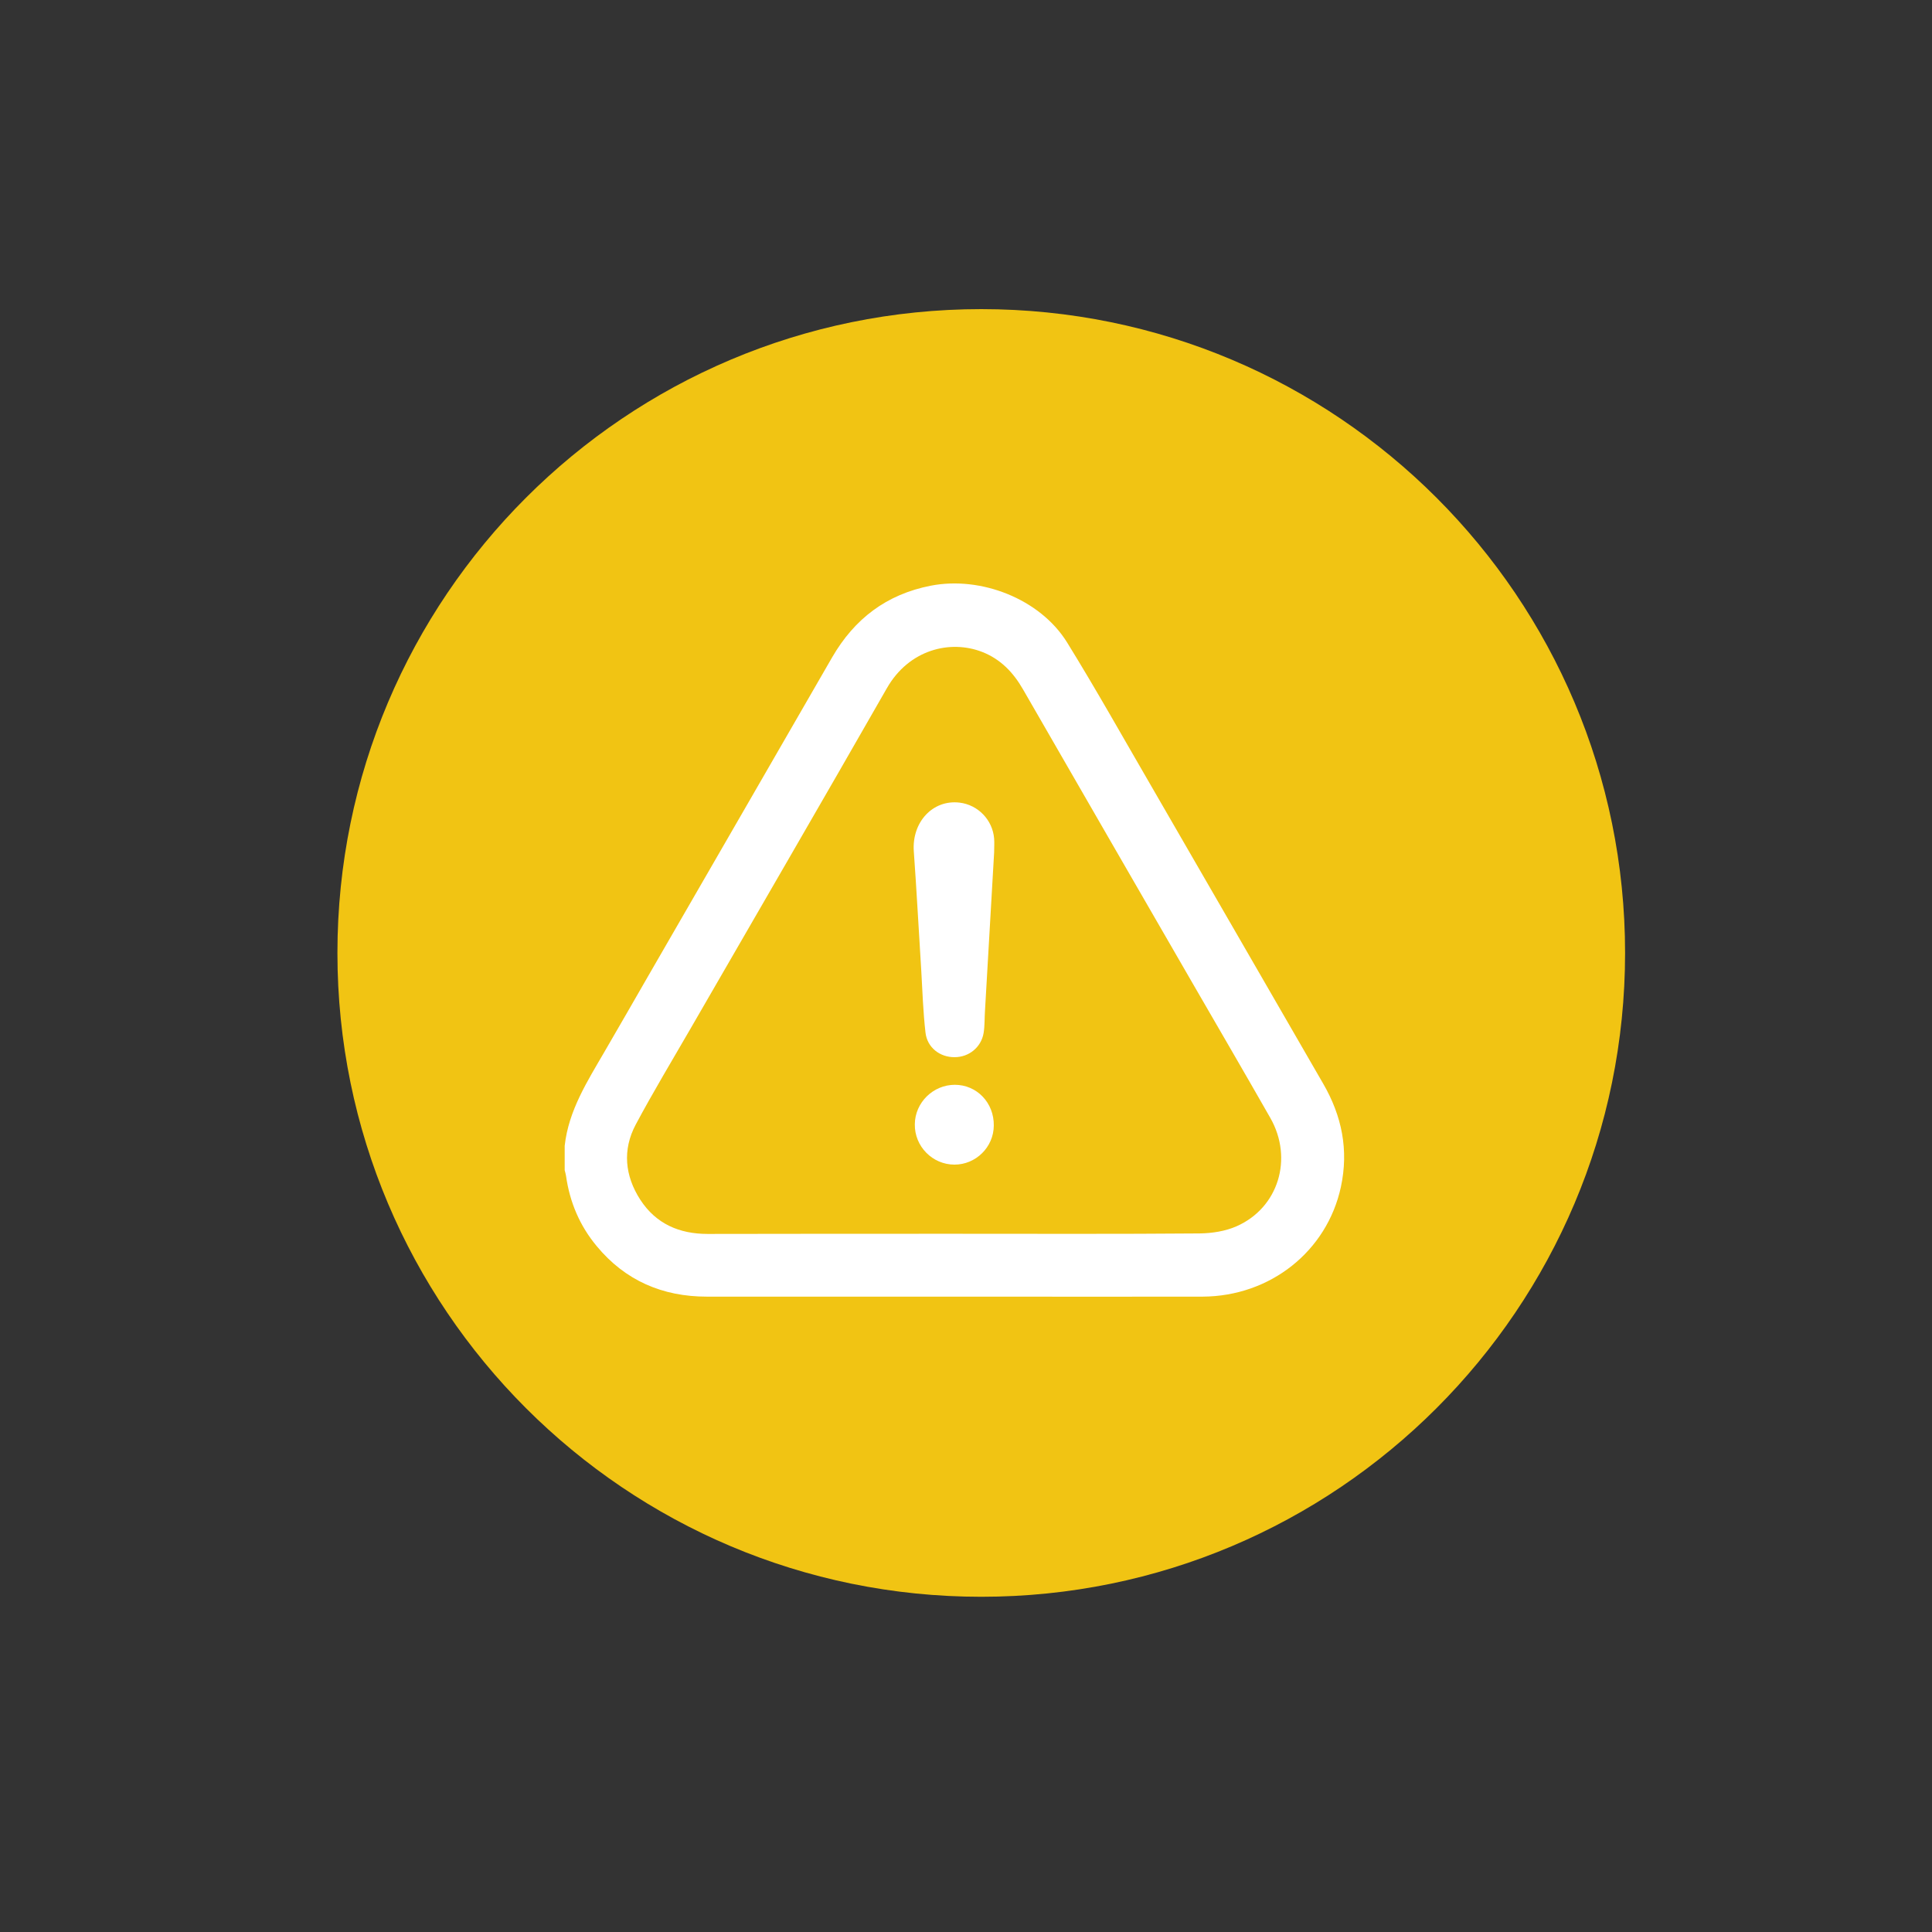 <?xml version="1.0" encoding="utf-8"?>
<!-- Generator: Adobe Illustrator 24.0.1, SVG Export Plug-In . SVG Version: 6.00 Build 0)  -->
<svg version="1.1" id="Capa_1" xmlns="http://www.w3.org/2000/svg" xmlns:xlink="http://www.w3.org/1999/xlink" x="0px" y="0px"
	 viewBox="0 0 114 114" style="enable-background:new 0 0 114 114;" xml:space="preserve">
<rect x="0" y="0" width="114" height="114" fill="#333333" stroke="none"/>
<style type="text/css">
	.st0{fill:none;}
	.st1{opacity:0.3;}
	.st2{fill:#F1C413;}
	.st3{fill:#FFFFFF;}
</style>
<rect y="0" class="st0" width="114" height="114"/>
<g>
	<g>
		<path class="st2" d="M57.9,94.22L57.9,94.22c-20.98,0-37.99-17.01-37.99-37.99l0,0c0-20.98,17.01-37.99,37.99-37.99l0,0
			c20.98,0,37.99,17.01,37.99,37.99l0,0C95.89,77.21,78.88,94.22,57.9,94.22z"/>
	</g>
</g>
<g>
	<g>
		<path class="st3" d="M33.32,67.61c0.23-2.09,1.34-3.81,2.36-5.57c0.87-1.49,1.72-2.98,2.58-4.47c3.61-6.26,7.23-12.51,10.84-18.78
			c1.32-2.28,3.21-3.72,5.82-4.23c2.96-0.58,6.45,0.78,8.04,3.34c1.7,2.75,3.28,5.57,4.9,8.36c3.41,5.89,6.81,11.79,10.22,17.69
			c1.1,1.9,1.51,3.91,1.04,6.09c-0.82,3.79-4.16,6.45-8.16,6.47c-4.34,0.01-8.69,0-13.03,0c-5.41,0-10.81,0-16.22,0
			c-2.62,0-4.82-0.95-6.5-2.98c-1-1.2-1.59-2.59-1.81-4.14c-0.02-0.12-0.05-0.23-0.08-0.34C33.32,68.57,33.32,68.09,33.32,67.61z
			 M56.28,72.8c4.84,0,9.67,0.02,14.51-0.02c0.73-0.01,1.51-0.13,2.17-0.42c2.48-1.09,3.36-4,2-6.39c-1.5-2.63-3.02-5.24-4.53-7.85
			c-3.36-5.82-6.72-11.63-10.07-17.45c-0.57-0.99-1.31-1.77-2.4-2.2c-1.9-0.74-4.33-0.14-5.63,2.14
			c-3.83,6.7-7.71,13.37-11.57,20.06c-1.09,1.89-2.22,3.76-3.25,5.69c-0.79,1.49-0.64,3.02,0.27,4.43c0.93,1.43,2.31,2.02,3.98,2.02
			C46.61,72.8,51.44,72.8,56.28,72.8z"/>
	</g>
	<g>
		<path class="st3" d="M58.66,50.3c-0.18,3.08-0.36,6.22-0.54,9.35c-0.03,0.43-0.01,0.87-0.08,1.3c-0.14,0.84-0.86,1.43-1.71,1.43
			c-0.87,0.01-1.62-0.57-1.72-1.45c-0.14-1.22-0.18-2.44-0.25-3.67c-0.15-2.34-0.27-4.69-0.44-7.03c-0.12-1.72,1.12-3.06,2.7-2.87
			c1.09,0.13,1.95,1.02,2.04,2.12C58.68,49.74,58.66,49.99,58.66,50.3z"/>
	</g>
	<g>
		<path class="st3" d="M53.98,66.34c0.01-1.28,1.08-2.33,2.36-2.33c1.3,0,2.32,1.06,2.3,2.41c-0.01,1.27-1.06,2.3-2.32,2.3
			C55.02,68.72,53.96,67.64,53.98,66.34z"/>
	</g>
</g>
</svg>
